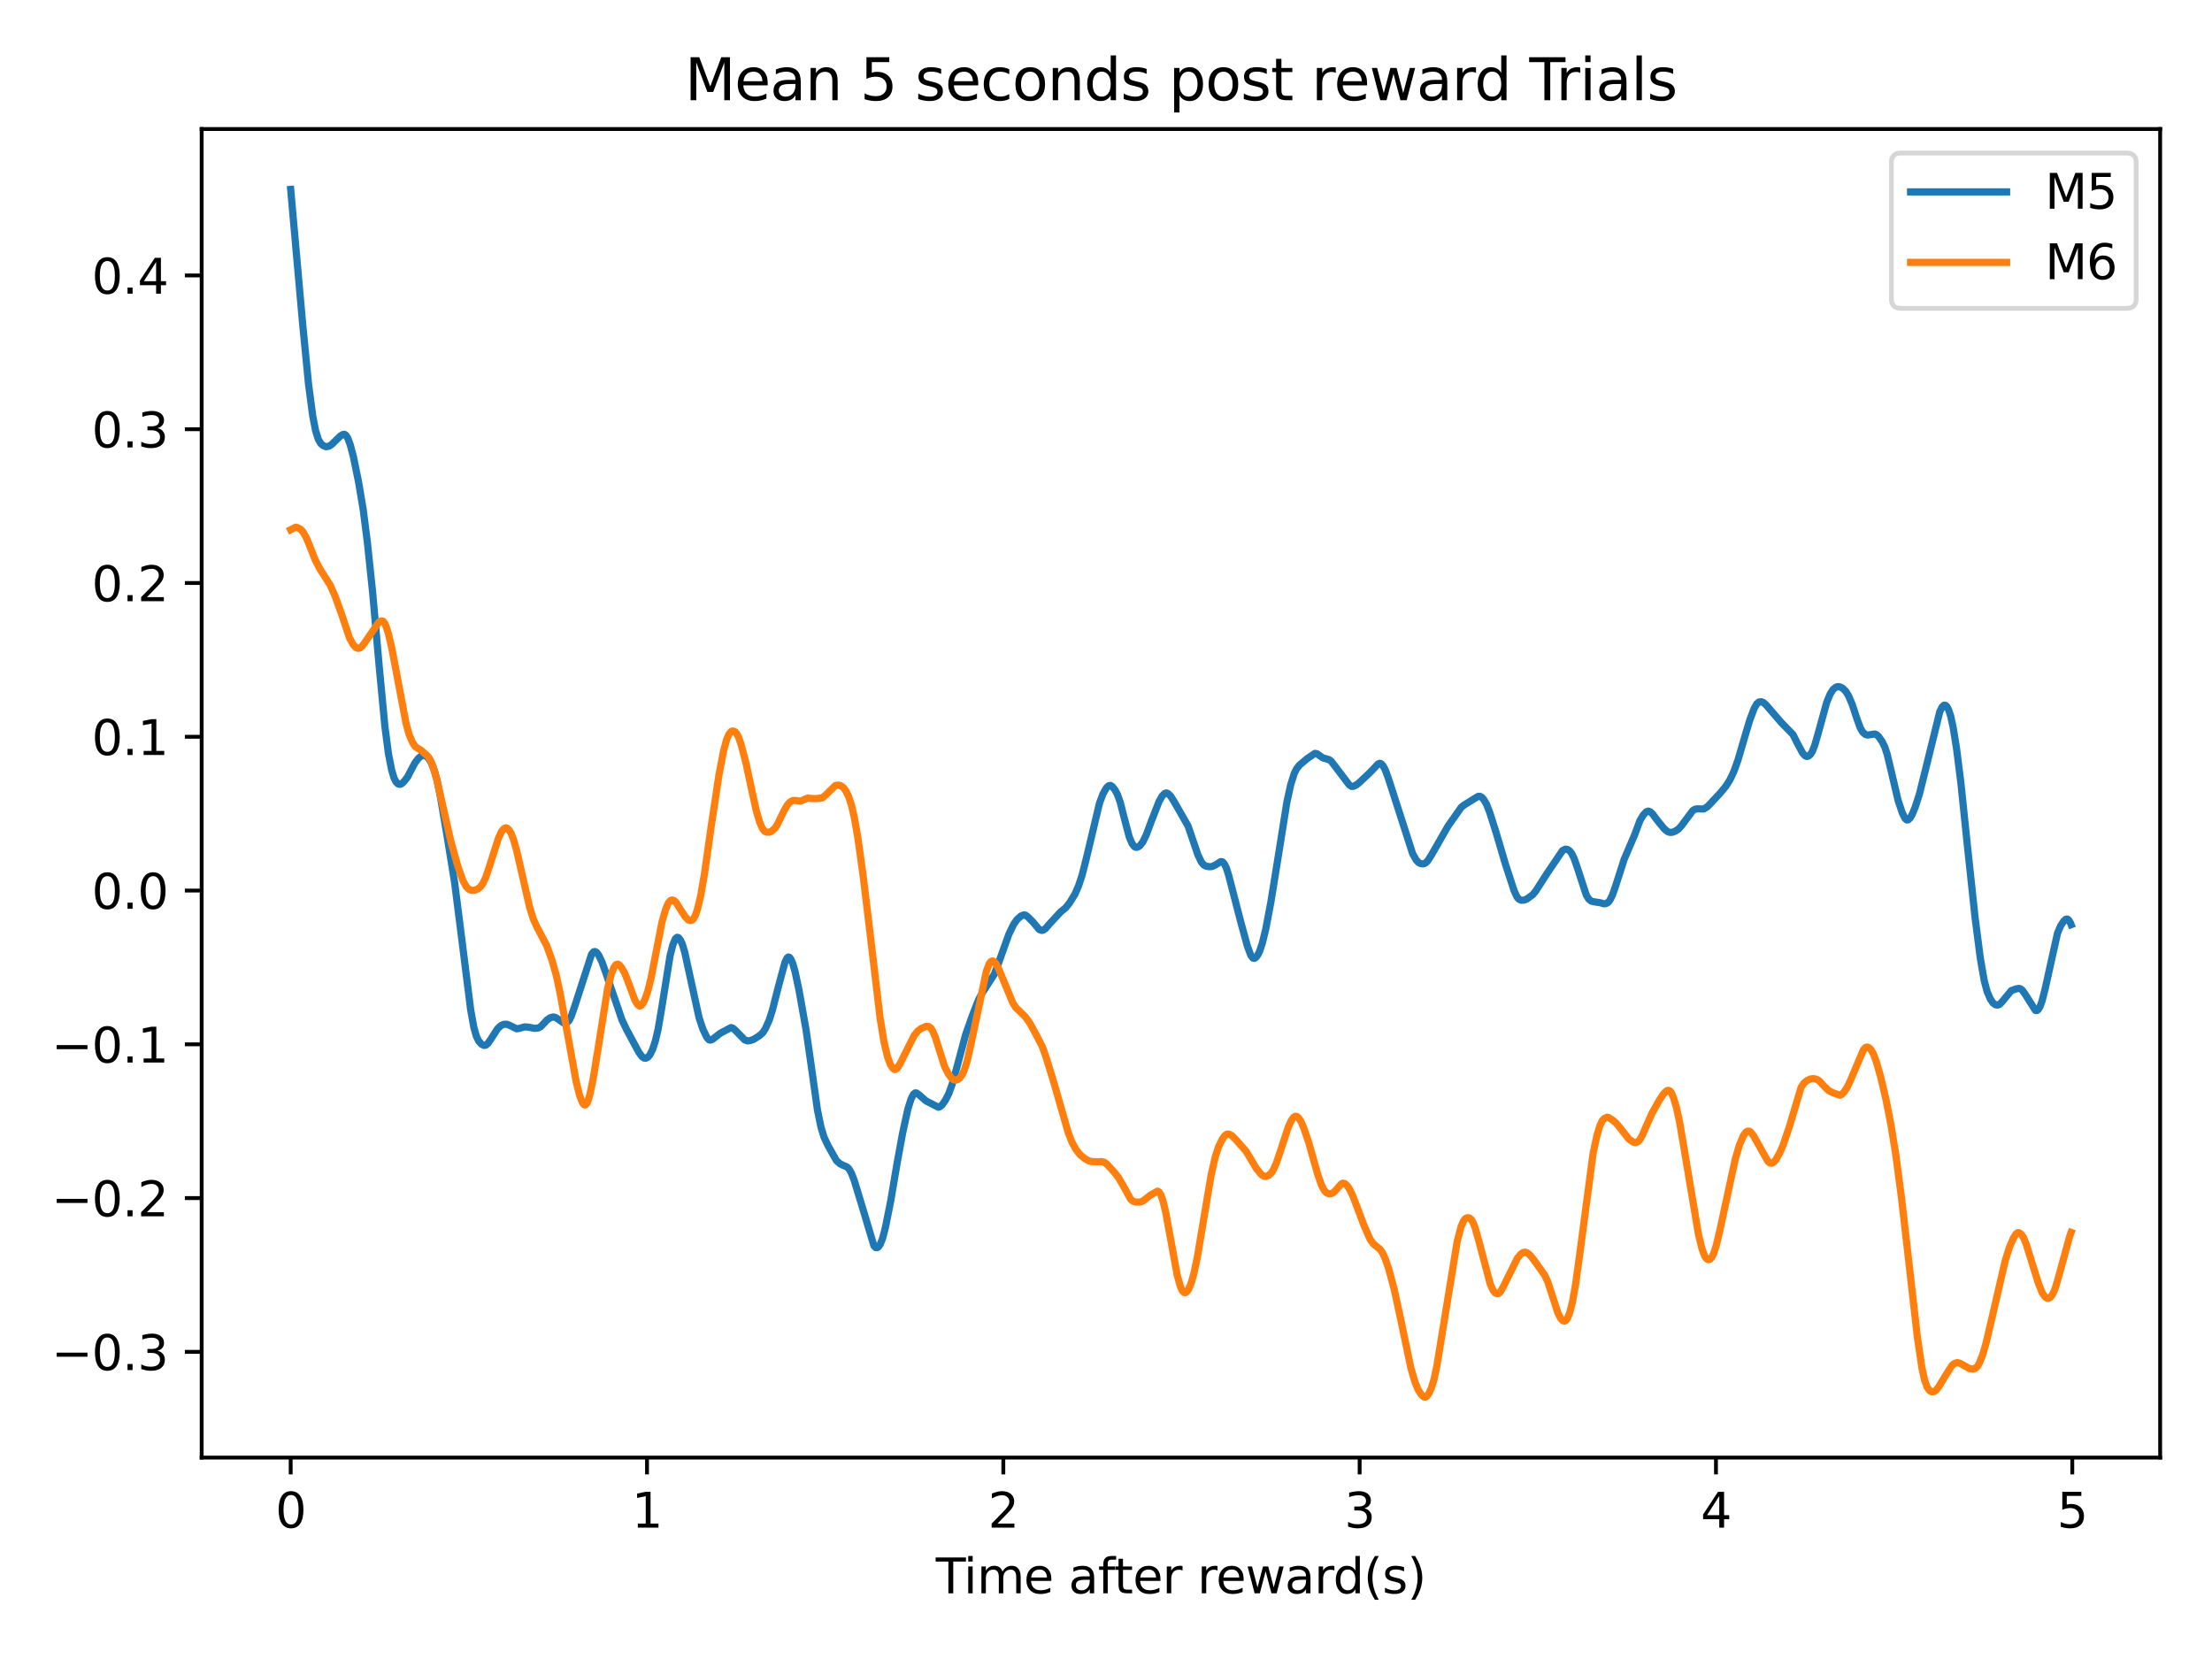 <?xml version="1.0" encoding="utf-8" standalone="no"?>
<!DOCTYPE svg PUBLIC "-//W3C//DTD SVG 1.1//EN"
  "http://www.w3.org/Graphics/SVG/1.1/DTD/svg11.dtd">
<svg xmlns:xlink="http://www.w3.org/1999/xlink" width="460.8pt" height="345.6pt" viewBox="0 0 460.8 345.6" xmlns="http://www.w3.org/2000/svg" version="1.1">
 <defs>
  <style type="text/css">*{stroke-linejoin: round; stroke-linecap: butt}</style>
 </defs>
 <g id="figure_1">
  <g id="patch_1">
   <path d="M 0 345.6 
L 460.8 345.6 
L 460.8 0 
L 0 0 
z
" style="fill: #ffffff"/>
  </g>
  <g id="axes_1">
   <g id="patch_2">
    <path d="M 42.01 303.64 
L 450 303.64 
L 450 26.88 
L 42.01 26.88 
z
" style="fill: #ffffff"/>
   </g>
   <g id="matplotlib.axis_1">
    <g id="xtick_1">
     <g id="line2d_1">
      <defs>
       <path id="me1d7f9ff31" d="M 0 0 
L 0 3.5 
" style="stroke: #000000; stroke-width: 0.8"/>
      </defs>
      <g>
       <use xlink:href="#me1d7f9ff31" x="60.555" y="303.64" style="stroke: #000000; stroke-width: 0.8"/>
      </g>
     </g>
     <g id="text_1">
      <!-- 0 -->
      <g transform="translate(57.374 318.238) scale(0.1 -0.1)">
       <defs>
        <path id="DejaVuSans-30" d="M 2034 4250 
Q 1547 4250 1301 3770 
Q 1056 3291 1056 2328 
Q 1056 1369 1301 889 
Q 1547 409 2034 409 
Q 2525 409 2770 889 
Q 3016 1369 3016 2328 
Q 3016 3291 2770 3770 
Q 2525 4250 2034 4250 
z
M 2034 4750 
Q 2819 4750 3233 4129 
Q 3647 3509 3647 2328 
Q 3647 1150 3233 529 
Q 2819 -91 2034 -91 
Q 1250 -91 836 529 
Q 422 1150 422 2328 
Q 422 3509 836 4129 
Q 1250 4750 2034 4750 
z
" transform="scale(0.016)"/>
       </defs>
       <use xlink:href="#DejaVuSans-30"/>
      </g>
     </g>
    </g>
    <g id="xtick_2">
     <g id="line2d_2">
      <g>
       <use xlink:href="#me1d7f9ff31" x="134.783" y="303.64" style="stroke: #000000; stroke-width: 0.8"/>
      </g>
     </g>
     <g id="text_2">
      <!-- 1 -->
      <g transform="translate(131.601 318.238) scale(0.1 -0.1)">
       <defs>
        <path id="DejaVuSans-31" d="M 794 531 
L 1825 531 
L 1825 4091 
L 703 3866 
L 703 4441 
L 1819 4666 
L 2450 4666 
L 2450 531 
L 3481 531 
L 3481 0 
L 794 0 
L 794 531 
z
" transform="scale(0.016)"/>
       </defs>
       <use xlink:href="#DejaVuSans-31"/>
      </g>
     </g>
    </g>
    <g id="xtick_3">
     <g id="line2d_3">
      <g>
       <use xlink:href="#me1d7f9ff31" x="209.01" y="303.64" style="stroke: #000000; stroke-width: 0.8"/>
      </g>
     </g>
     <g id="text_3">
      <!-- 2 -->
      <g transform="translate(205.829 318.238) scale(0.1 -0.1)">
       <defs>
        <path id="DejaVuSans-32" d="M 1228 531 
L 3431 531 
L 3431 0 
L 469 0 
L 469 531 
Q 828 903 1448 1529 
Q 2069 2156 2228 2338 
Q 2531 2678 2651 2914 
Q 2772 3150 2772 3378 
Q 2772 3750 2511 3984 
Q 2250 4219 1831 4219 
Q 1534 4219 1204 4116 
Q 875 4013 500 3803 
L 500 4441 
Q 881 4594 1212 4672 
Q 1544 4750 1819 4750 
Q 2544 4750 2975 4387 
Q 3406 4025 3406 3419 
Q 3406 3131 3298 2873 
Q 3191 2616 2906 2266 
Q 2828 2175 2409 1742 
Q 1991 1309 1228 531 
z
" transform="scale(0.016)"/>
       </defs>
       <use xlink:href="#DejaVuSans-32"/>
      </g>
     </g>
    </g>
    <g id="xtick_4">
     <g id="line2d_4">
      <g>
       <use xlink:href="#me1d7f9ff31" x="283.238" y="303.64" style="stroke: #000000; stroke-width: 0.8"/>
      </g>
     </g>
     <g id="text_4">
      <!-- 3 -->
      <g transform="translate(280.057 318.238) scale(0.1 -0.1)">
       <defs>
        <path id="DejaVuSans-33" d="M 2597 2516 
Q 3050 2419 3304 2112 
Q 3559 1806 3559 1356 
Q 3559 666 3084 287 
Q 2609 -91 1734 -91 
Q 1441 -91 1130 -33 
Q 819 25 488 141 
L 488 750 
Q 750 597 1062 519 
Q 1375 441 1716 441 
Q 2309 441 2620 675 
Q 2931 909 2931 1356 
Q 2931 1769 2642 2001 
Q 2353 2234 1838 2234 
L 1294 2234 
L 1294 2753 
L 1863 2753 
Q 2328 2753 2575 2939 
Q 2822 3125 2822 3475 
Q 2822 3834 2567 4026 
Q 2313 4219 1838 4219 
Q 1578 4219 1281 4162 
Q 984 4106 628 3988 
L 628 4550 
Q 988 4650 1302 4700 
Q 1616 4750 1894 4750 
Q 2613 4750 3031 4423 
Q 3450 4097 3450 3541 
Q 3450 3153 3228 2886 
Q 3006 2619 2597 2516 
z
" transform="scale(0.016)"/>
       </defs>
       <use xlink:href="#DejaVuSans-33"/>
      </g>
     </g>
    </g>
    <g id="xtick_5">
     <g id="line2d_5">
      <g>
       <use xlink:href="#me1d7f9ff31" x="357.465" y="303.64" style="stroke: #000000; stroke-width: 0.8"/>
      </g>
     </g>
     <g id="text_5">
      <!-- 4 -->
      <g transform="translate(354.284 318.238) scale(0.1 -0.1)">
       <defs>
        <path id="DejaVuSans-34" d="M 2419 4116 
L 825 1625 
L 2419 1625 
L 2419 4116 
z
M 2253 4666 
L 3047 4666 
L 3047 1625 
L 3713 1625 
L 3713 1100 
L 3047 1100 
L 3047 0 
L 2419 0 
L 2419 1100 
L 313 1100 
L 313 1709 
L 2253 4666 
z
" transform="scale(0.016)"/>
       </defs>
       <use xlink:href="#DejaVuSans-34"/>
      </g>
     </g>
    </g>
    <g id="xtick_6">
     <g id="line2d_6">
      <g>
       <use xlink:href="#me1d7f9ff31" x="431.693" y="303.64" style="stroke: #000000; stroke-width: 0.8"/>
      </g>
     </g>
     <g id="text_6">
      <!-- 5 -->
      <g transform="translate(428.512 318.238) scale(0.1 -0.1)">
       <defs>
        <path id="DejaVuSans-35" d="M 691 4666 
L 3169 4666 
L 3169 4134 
L 1269 4134 
L 1269 2991 
Q 1406 3038 1543 3061 
Q 1681 3084 1819 3084 
Q 2600 3084 3056 2656 
Q 3513 2228 3513 1497 
Q 3513 744 3044 326 
Q 2575 -91 1722 -91 
Q 1428 -91 1123 -41 
Q 819 9 494 109 
L 494 744 
Q 775 591 1075 516 
Q 1375 441 1709 441 
Q 2250 441 2565 725 
Q 2881 1009 2881 1497 
Q 2881 1984 2565 2268 
Q 2250 2553 1709 2553 
Q 1456 2553 1204 2497 
Q 953 2441 691 2322 
L 691 4666 
z
" transform="scale(0.016)"/>
       </defs>
       <use xlink:href="#DejaVuSans-35"/>
      </g>
     </g>
    </g>
    <g id="text_7">
     <!-- Time after reward(s) -->
     <g transform="translate(194.943 331.917) scale(0.1 -0.1)">
      <defs>
       <path id="DejaVuSans-54" d="M -19 4666 
L 3928 4666 
L 3928 4134 
L 2272 4134 
L 2272 0 
L 1638 0 
L 1638 4134 
L -19 4134 
L -19 4666 
z
" transform="scale(0.016)"/>
       <path id="DejaVuSans-69" d="M 603 3500 
L 1178 3500 
L 1178 0 
L 603 0 
L 603 3500 
z
M 603 4863 
L 1178 4863 
L 1178 4134 
L 603 4134 
L 603 4863 
z
" transform="scale(0.016)"/>
       <path id="DejaVuSans-6d" d="M 3328 2828 
Q 3544 3216 3844 3400 
Q 4144 3584 4550 3584 
Q 5097 3584 5394 3201 
Q 5691 2819 5691 2113 
L 5691 0 
L 5113 0 
L 5113 2094 
Q 5113 2597 4934 2840 
Q 4756 3084 4391 3084 
Q 3944 3084 3684 2787 
Q 3425 2491 3425 1978 
L 3425 0 
L 2847 0 
L 2847 2094 
Q 2847 2600 2669 2842 
Q 2491 3084 2119 3084 
Q 1678 3084 1418 2786 
Q 1159 2488 1159 1978 
L 1159 0 
L 581 0 
L 581 3500 
L 1159 3500 
L 1159 2956 
Q 1356 3278 1631 3431 
Q 1906 3584 2284 3584 
Q 2666 3584 2933 3390 
Q 3200 3197 3328 2828 
z
" transform="scale(0.016)"/>
       <path id="DejaVuSans-65" d="M 3597 1894 
L 3597 1613 
L 953 1613 
Q 991 1019 1311 708 
Q 1631 397 2203 397 
Q 2534 397 2845 478 
Q 3156 559 3463 722 
L 3463 178 
Q 3153 47 2828 -22 
Q 2503 -91 2169 -91 
Q 1331 -91 842 396 
Q 353 884 353 1716 
Q 353 2575 817 3079 
Q 1281 3584 2069 3584 
Q 2775 3584 3186 3129 
Q 3597 2675 3597 1894 
z
M 3022 2063 
Q 3016 2534 2758 2815 
Q 2500 3097 2075 3097 
Q 1594 3097 1305 2825 
Q 1016 2553 972 2059 
L 3022 2063 
z
" transform="scale(0.016)"/>
       <path id="DejaVuSans-20" transform="scale(0.016)"/>
       <path id="DejaVuSans-61" d="M 2194 1759 
Q 1497 1759 1228 1600 
Q 959 1441 959 1056 
Q 959 750 1161 570 
Q 1363 391 1709 391 
Q 2188 391 2477 730 
Q 2766 1069 2766 1631 
L 2766 1759 
L 2194 1759 
z
M 3341 1997 
L 3341 0 
L 2766 0 
L 2766 531 
Q 2569 213 2275 61 
Q 1981 -91 1556 -91 
Q 1019 -91 701 211 
Q 384 513 384 1019 
Q 384 1609 779 1909 
Q 1175 2209 1959 2209 
L 2766 2209 
L 2766 2266 
Q 2766 2663 2505 2880 
Q 2244 3097 1772 3097 
Q 1472 3097 1187 3025 
Q 903 2953 641 2809 
L 641 3341 
Q 956 3463 1253 3523 
Q 1550 3584 1831 3584 
Q 2591 3584 2966 3190 
Q 3341 2797 3341 1997 
z
" transform="scale(0.016)"/>
       <path id="DejaVuSans-66" d="M 2375 4863 
L 2375 4384 
L 1825 4384 
Q 1516 4384 1395 4259 
Q 1275 4134 1275 3809 
L 1275 3500 
L 2222 3500 
L 2222 3053 
L 1275 3053 
L 1275 0 
L 697 0 
L 697 3053 
L 147 3053 
L 147 3500 
L 697 3500 
L 697 3744 
Q 697 4328 969 4595 
Q 1241 4863 1831 4863 
L 2375 4863 
z
" transform="scale(0.016)"/>
       <path id="DejaVuSans-74" d="M 1172 4494 
L 1172 3500 
L 2356 3500 
L 2356 3053 
L 1172 3053 
L 1172 1153 
Q 1172 725 1289 603 
Q 1406 481 1766 481 
L 2356 481 
L 2356 0 
L 1766 0 
Q 1100 0 847 248 
Q 594 497 594 1153 
L 594 3053 
L 172 3053 
L 172 3500 
L 594 3500 
L 594 4494 
L 1172 4494 
z
" transform="scale(0.016)"/>
       <path id="DejaVuSans-72" d="M 2631 2963 
Q 2534 3019 2420 3045 
Q 2306 3072 2169 3072 
Q 1681 3072 1420 2755 
Q 1159 2438 1159 1844 
L 1159 0 
L 581 0 
L 581 3500 
L 1159 3500 
L 1159 2956 
Q 1341 3275 1631 3429 
Q 1922 3584 2338 3584 
Q 2397 3584 2469 3576 
Q 2541 3569 2628 3553 
L 2631 2963 
z
" transform="scale(0.016)"/>
       <path id="DejaVuSans-77" d="M 269 3500 
L 844 3500 
L 1563 769 
L 2278 3500 
L 2956 3500 
L 3675 769 
L 4391 3500 
L 4966 3500 
L 4050 0 
L 3372 0 
L 2619 2869 
L 1863 0 
L 1184 0 
L 269 3500 
z
" transform="scale(0.016)"/>
       <path id="DejaVuSans-64" d="M 2906 2969 
L 2906 4863 
L 3481 4863 
L 3481 0 
L 2906 0 
L 2906 525 
Q 2725 213 2448 61 
Q 2172 -91 1784 -91 
Q 1150 -91 751 415 
Q 353 922 353 1747 
Q 353 2572 751 3078 
Q 1150 3584 1784 3584 
Q 2172 3584 2448 3432 
Q 2725 3281 2906 2969 
z
M 947 1747 
Q 947 1113 1208 752 
Q 1469 391 1925 391 
Q 2381 391 2643 752 
Q 2906 1113 2906 1747 
Q 2906 2381 2643 2742 
Q 2381 3103 1925 3103 
Q 1469 3103 1208 2742 
Q 947 2381 947 1747 
z
" transform="scale(0.016)"/>
       <path id="DejaVuSans-28" d="M 1984 4856 
Q 1566 4138 1362 3434 
Q 1159 2731 1159 2009 
Q 1159 1288 1364 580 
Q 1569 -128 1984 -844 
L 1484 -844 
Q 1016 -109 783 600 
Q 550 1309 550 2009 
Q 550 2706 781 3412 
Q 1013 4119 1484 4856 
L 1984 4856 
z
" transform="scale(0.016)"/>
       <path id="DejaVuSans-73" d="M 2834 3397 
L 2834 2853 
Q 2591 2978 2328 3040 
Q 2066 3103 1784 3103 
Q 1356 3103 1142 2972 
Q 928 2841 928 2578 
Q 928 2378 1081 2264 
Q 1234 2150 1697 2047 
L 1894 2003 
Q 2506 1872 2764 1633 
Q 3022 1394 3022 966 
Q 3022 478 2636 193 
Q 2250 -91 1575 -91 
Q 1294 -91 989 -36 
Q 684 19 347 128 
L 347 722 
Q 666 556 975 473 
Q 1284 391 1588 391 
Q 1994 391 2212 530 
Q 2431 669 2431 922 
Q 2431 1156 2273 1281 
Q 2116 1406 1581 1522 
L 1381 1569 
Q 847 1681 609 1914 
Q 372 2147 372 2553 
Q 372 3047 722 3315 
Q 1072 3584 1716 3584 
Q 2034 3584 2315 3537 
Q 2597 3491 2834 3397 
z
" transform="scale(0.016)"/>
       <path id="DejaVuSans-29" d="M 513 4856 
L 1013 4856 
Q 1481 4119 1714 3412 
Q 1947 2706 1947 2009 
Q 1947 1309 1714 600 
Q 1481 -109 1013 -844 
L 513 -844 
Q 928 -128 1133 580 
Q 1338 1288 1338 2009 
Q 1338 2731 1133 3434 
Q 928 4138 513 4856 
z
" transform="scale(0.016)"/>
      </defs>
      <use xlink:href="#DejaVuSans-54"/>
      <use xlink:href="#DejaVuSans-69" x="57.959"/>
      <use xlink:href="#DejaVuSans-6d" x="85.742"/>
      <use xlink:href="#DejaVuSans-65" x="183.154"/>
      <use xlink:href="#DejaVuSans-20" x="244.678"/>
      <use xlink:href="#DejaVuSans-61" x="276.465"/>
      <use xlink:href="#DejaVuSans-66" x="337.744"/>
      <use xlink:href="#DejaVuSans-74" x="371.199"/>
      <use xlink:href="#DejaVuSans-65" x="410.408"/>
      <use xlink:href="#DejaVuSans-72" x="471.932"/>
      <use xlink:href="#DejaVuSans-20" x="513.045"/>
      <use xlink:href="#DejaVuSans-72" x="544.832"/>
      <use xlink:href="#DejaVuSans-65" x="583.695"/>
      <use xlink:href="#DejaVuSans-77" x="645.219"/>
      <use xlink:href="#DejaVuSans-61" x="727.006"/>
      <use xlink:href="#DejaVuSans-72" x="788.285"/>
      <use xlink:href="#DejaVuSans-64" x="827.648"/>
      <use xlink:href="#DejaVuSans-28" x="891.125"/>
      <use xlink:href="#DejaVuSans-73" x="930.139"/>
      <use xlink:href="#DejaVuSans-29" x="982.238"/>
     </g>
    </g>
   </g>
   <g id="matplotlib.axis_2">
    <g id="ytick_1">
     <g id="line2d_7">
      <defs>
       <path id="m95e1be0961" d="M 0 0 
L -3.5 0 
" style="stroke: #000000; stroke-width: 0.8"/>
      </defs>
      <g>
       <use xlink:href="#m95e1be0961" x="42.01" y="281.617" style="stroke: #000000; stroke-width: 0.8"/>
      </g>
     </g>
     <g id="text_8">
      <!-- −0.3 -->
      <g transform="translate(10.727 285.416) scale(0.1 -0.1)">
       <defs>
        <path id="DejaVuSans-2212" d="M 678 2272 
L 4684 2272 
L 4684 1741 
L 678 1741 
L 678 2272 
z
" transform="scale(0.016)"/>
        <path id="DejaVuSans-2e" d="M 684 794 
L 1344 794 
L 1344 0 
L 684 0 
L 684 794 
z
" transform="scale(0.016)"/>
       </defs>
       <use xlink:href="#DejaVuSans-2212"/>
       <use xlink:href="#DejaVuSans-30" x="83.789"/>
       <use xlink:href="#DejaVuSans-2e" x="147.412"/>
       <use xlink:href="#DejaVuSans-33" x="179.199"/>
      </g>
     </g>
    </g>
    <g id="ytick_2">
     <g id="line2d_8">
      <g>
       <use xlink:href="#m95e1be0961" x="42.01" y="249.582" style="stroke: #000000; stroke-width: 0.8"/>
      </g>
     </g>
     <g id="text_9">
      <!-- −0.2 -->
      <g transform="translate(10.727 253.381) scale(0.1 -0.1)">
       <use xlink:href="#DejaVuSans-2212"/>
       <use xlink:href="#DejaVuSans-30" x="83.789"/>
       <use xlink:href="#DejaVuSans-2e" x="147.412"/>
       <use xlink:href="#DejaVuSans-32" x="179.199"/>
      </g>
     </g>
    </g>
    <g id="ytick_3">
     <g id="line2d_9">
      <g>
       <use xlink:href="#m95e1be0961" x="42.01" y="217.548" style="stroke: #000000; stroke-width: 0.8"/>
      </g>
     </g>
     <g id="text_10">
      <!-- −0.1 -->
      <g transform="translate(10.727 221.347) scale(0.1 -0.1)">
       <use xlink:href="#DejaVuSans-2212"/>
       <use xlink:href="#DejaVuSans-30" x="83.789"/>
       <use xlink:href="#DejaVuSans-2e" x="147.412"/>
       <use xlink:href="#DejaVuSans-31" x="179.199"/>
      </g>
     </g>
    </g>
    <g id="ytick_4">
     <g id="line2d_10">
      <g>
       <use xlink:href="#m95e1be0961" x="42.01" y="185.514" style="stroke: #000000; stroke-width: 0.8"/>
      </g>
     </g>
     <g id="text_11">
      <!-- 0.0 -->
      <g transform="translate(19.107 189.313) scale(0.1 -0.1)">
       <use xlink:href="#DejaVuSans-30"/>
       <use xlink:href="#DejaVuSans-2e" x="63.623"/>
       <use xlink:href="#DejaVuSans-30" x="95.41"/>
      </g>
     </g>
    </g>
    <g id="ytick_5">
     <g id="line2d_11">
      <g>
       <use xlink:href="#m95e1be0961" x="42.01" y="153.479" style="stroke: #000000; stroke-width: 0.8"/>
      </g>
     </g>
     <g id="text_12">
      <!-- 0.1 -->
      <g transform="translate(19.107 157.279) scale(0.1 -0.1)">
       <use xlink:href="#DejaVuSans-30"/>
       <use xlink:href="#DejaVuSans-2e" x="63.623"/>
       <use xlink:href="#DejaVuSans-31" x="95.41"/>
      </g>
     </g>
    </g>
    <g id="ytick_6">
     <g id="line2d_12">
      <g>
       <use xlink:href="#m95e1be0961" x="42.01" y="121.445" style="stroke: #000000; stroke-width: 0.8"/>
      </g>
     </g>
     <g id="text_13">
      <!-- 0.2 -->
      <g transform="translate(19.107 125.244) scale(0.1 -0.1)">
       <use xlink:href="#DejaVuSans-30"/>
       <use xlink:href="#DejaVuSans-2e" x="63.623"/>
       <use xlink:href="#DejaVuSans-32" x="95.41"/>
      </g>
     </g>
    </g>
    <g id="ytick_7">
     <g id="line2d_13">
      <g>
       <use xlink:href="#m95e1be0961" x="42.01" y="89.411" style="stroke: #000000; stroke-width: 0.8"/>
      </g>
     </g>
     <g id="text_14">
      <!-- 0.3 -->
      <g transform="translate(19.107 93.21) scale(0.1 -0.1)">
       <use xlink:href="#DejaVuSans-30"/>
       <use xlink:href="#DejaVuSans-2e" x="63.623"/>
       <use xlink:href="#DejaVuSans-33" x="95.41"/>
      </g>
     </g>
    </g>
    <g id="ytick_8">
     <g id="line2d_14">
      <g>
       <use xlink:href="#m95e1be0961" x="42.01" y="57.376" style="stroke: #000000; stroke-width: 0.8"/>
      </g>
     </g>
     <g id="text_15">
      <!-- 0.4 -->
      <g transform="translate(19.107 61.176) scale(0.1 -0.1)">
       <use xlink:href="#DejaVuSans-30"/>
       <use xlink:href="#DejaVuSans-2e" x="63.623"/>
       <use xlink:href="#DejaVuSans-34" x="95.41"/>
      </g>
     </g>
    </g>
   </g>
   <g id="line2d_15">
    <path d="M 60.555 39.46 
L 63.036 67.349 
L 64.276 80.054 
L 65.152 86.679 
L 65.736 89.676 
L 66.32 91.533 
L 66.83 92.403 
L 67.341 92.84 
L 67.925 93.058 
L 68.509 92.957 
L 69.092 92.598 
L 69.822 91.88 
L 70.917 90.817 
L 71.427 90.509 
L 71.792 90.485 
L 72.084 90.69 
L 72.449 91.279 
L 72.96 92.651 
L 73.616 95.126 
L 74.711 100.479 
L 75.66 106.143 
L 76.535 112.999 
L 77.63 123.456 
L 78.943 138.26 
L 80.184 151.375 
L 80.913 156.945 
L 81.57 160.342 
L 82.081 162.071 
L 82.519 162.918 
L 82.956 163.32 
L 83.321 163.398 
L 83.686 163.254 
L 84.197 162.773 
L 84.927 161.814 
L 85.583 160.537 
L 86.459 158.888 
L 87.189 157.946 
L 87.845 157.416 
L 88.283 157.302 
L 88.721 157.478 
L 89.305 158.009 
L 89.815 158.858 
L 90.472 160.49 
L 91.056 162.582 
L 91.786 166.196 
L 93.245 174.843 
L 94.704 183.85 
L 95.872 193.05 
L 98.061 210.436 
L 98.718 214.038 
L 99.228 215.854 
L 99.739 216.889 
L 100.323 217.541 
L 100.834 217.775 
L 101.199 217.734 
L 101.636 217.365 
L 102.22 216.526 
L 103.68 214.269 
L 104.409 213.609 
L 104.993 213.375 
L 105.577 213.369 
L 106.16 213.591 
L 107.62 214.316 
L 108.131 214.248 
L 109.298 213.913 
L 110.101 213.981 
L 111.414 214.234 
L 112.144 214.141 
L 112.655 213.857 
L 113.165 213.324 
L 113.968 212.467 
L 114.698 211.98 
L 115.282 211.85 
L 115.792 211.989 
L 116.449 212.44 
L 117.398 213.093 
L 117.835 213.141 
L 118.2 212.981 
L 118.565 212.59 
L 119.003 211.699 
L 119.733 209.602 
L 123.235 198.776 
L 123.673 198.277 
L 123.965 198.225 
L 124.33 198.454 
L 124.767 199.066 
L 125.424 200.455 
L 126.227 202.721 
L 129.583 212.496 
L 130.532 214.485 
L 133.086 219.22 
L 133.743 220.121 
L 134.18 220.416 
L 134.545 220.442 
L 134.983 220.214 
L 135.421 219.676 
L 135.932 218.646 
L 136.515 216.883 
L 137.099 214.394 
L 137.829 210.09 
L 139.58 199.149 
L 140.164 196.828 
L 140.675 195.599 
L 141.039 195.264 
L 141.331 195.322 
L 141.696 195.746 
L 142.134 196.66 
L 142.645 198.36 
L 143.52 202.393 
L 145.637 212.04 
L 146.439 214.43 
L 147.242 216.088 
L 147.68 216.598 
L 147.972 216.682 
L 148.409 216.53 
L 149.139 215.953 
L 150.015 215.266 
L 152.277 214.06 
L 152.714 214.222 
L 153.225 214.665 
L 155.122 216.621 
L 155.706 216.837 
L 156.217 216.791 
L 157.02 216.513 
L 158.26 215.712 
L 158.917 215.105 
L 159.428 214.312 
L 160.23 212.533 
L 160.887 210.497 
L 162.2 205.347 
L 163.514 200.5 
L 163.952 199.573 
L 164.244 199.361 
L 164.462 199.438 
L 164.754 199.815 
L 165.119 200.636 
L 165.63 202.428 
L 166.433 206.196 
L 167.892 214.387 
L 168.768 220.427 
L 170.3 231.289 
L 171.03 234.839 
L 171.686 236.949 
L 172.489 238.653 
L 174.24 241.768 
L 174.97 242.415 
L 175.554 242.718 
L 176.429 243.084 
L 176.867 243.525 
L 177.378 244.417 
L 177.962 245.926 
L 179.567 251.211 
L 182.048 259.501 
L 182.413 259.887 
L 182.705 259.924 
L 182.997 259.751 
L 183.361 259.23 
L 183.872 257.938 
L 184.456 255.661 
L 185.55 250.199 
L 186.864 242.414 
L 188.031 236.053 
L 189.126 231.037 
L 189.783 228.951 
L 190.293 227.95 
L 190.658 227.672 
L 190.95 227.698 
L 191.388 228.022 
L 192.92 229.346 
L 195.474 230.66 
L 195.839 230.536 
L 196.277 230.149 
L 196.934 229.211 
L 197.663 227.779 
L 198.32 225.964 
L 199.342 222.298 
L 201.166 215.512 
L 202.552 211.582 
L 203.866 208.227 
L 204.595 206.884 
L 207.149 202.926 
L 207.952 200.805 
L 210.141 194.686 
L 211.162 192.544 
L 211.892 191.531 
L 212.695 190.818 
L 213.279 190.589 
L 213.643 190.648 
L 214.081 190.971 
L 215.176 192.062 
L 216.489 193.631 
L 217 193.826 
L 217.365 193.742 
L 217.803 193.433 
L 218.605 192.501 
L 220.94 189.973 
L 222.035 189.076 
L 222.837 188.045 
L 223.932 186.274 
L 224.662 184.596 
L 225.391 182.419 
L 226.267 178.975 
L 229.04 167.334 
L 229.769 165.392 
L 230.499 164.106 
L 230.937 163.696 
L 231.302 163.609 
L 231.667 163.808 
L 232.25 164.512 
L 232.761 165.447 
L 233.345 167.063 
L 234.075 169.917 
L 235.242 174.352 
L 235.826 175.717 
L 236.337 176.386 
L 236.701 176.525 
L 237.066 176.452 
L 237.504 176.124 
L 238.088 175.36 
L 238.745 174.016 
L 239.839 171.095 
L 241.444 166.984 
L 242.101 165.827 
L 242.612 165.301 
L 242.977 165.181 
L 243.342 165.323 
L 243.852 165.825 
L 244.509 166.854 
L 247.501 172.076 
L 248.231 174.224 
L 249.544 178.082 
L 250.274 179.599 
L 250.784 180.201 
L 251.295 180.458 
L 252.025 180.558 
L 252.536 180.5 
L 253.192 180.191 
L 254.287 179.487 
L 254.652 179.532 
L 255.017 179.902 
L 255.454 180.755 
L 255.965 182.373 
L 258.519 192.236 
L 259.833 197.026 
L 260.562 199.005 
L 261 199.573 
L 261.292 199.644 
L 261.584 199.492 
L 261.949 199.054 
L 262.386 198.198 
L 262.97 196.459 
L 263.7 193.445 
L 264.721 188.057 
L 266.035 179.945 
L 268.078 167.126 
L 268.881 163.458 
L 269.61 161.145 
L 270.121 160.119 
L 270.705 159.394 
L 272.31 158.037 
L 273.916 156.943 
L 274.353 157.015 
L 274.864 157.376 
L 275.594 157.896 
L 276.178 158.049 
L 276.907 158.261 
L 277.345 158.606 
L 277.929 159.372 
L 281.066 163.499 
L 281.577 163.827 
L 281.942 163.818 
L 282.599 163.488 
L 283.183 163.014 
L 285.226 161.084 
L 285.955 160.346 
L 287.05 159.175 
L 287.415 159.009 
L 287.707 159.093 
L 288.071 159.466 
L 288.582 160.39 
L 289.239 162.187 
L 294.274 177.827 
L 295.003 179.136 
L 295.514 179.687 
L 296.025 179.939 
L 296.536 179.953 
L 296.974 179.779 
L 297.411 179.335 
L 298.214 178.081 
L 301.644 172.097 
L 304.416 168.16 
L 305 167.708 
L 307.262 166.299 
L 307.919 165.905 
L 308.284 165.883 
L 308.649 166.062 
L 309.086 166.538 
L 309.67 167.536 
L 310.327 169.22 
L 311.64 173.35 
L 313.611 180.025 
L 315.435 185.591 
L 316.018 186.858 
L 316.456 187.344 
L 316.894 187.539 
L 317.551 187.5 
L 318.135 187.236 
L 319.302 186.374 
L 319.959 185.567 
L 322.294 181.924 
L 325.504 177.192 
L 326.088 176.889 
L 326.526 176.947 
L 326.964 177.233 
L 327.402 177.783 
L 327.912 178.81 
L 328.642 180.917 
L 330.466 186.495 
L 330.977 187.312 
L 331.488 187.713 
L 331.999 187.849 
L 333.385 188.066 
L 334.115 188.279 
L 334.553 188.235 
L 334.99 187.991 
L 335.355 187.561 
L 335.866 186.548 
L 336.523 184.683 
L 338.347 179.01 
L 340.536 173.874 
L 341.631 170.94 
L 342.287 169.831 
L 342.944 169.114 
L 343.382 168.966 
L 343.747 169.089 
L 344.257 169.563 
L 345.206 170.842 
L 346.665 172.63 
L 347.322 173.194 
L 347.833 173.402 
L 348.344 173.386 
L 349 173.144 
L 349.73 172.64 
L 350.314 171.969 
L 352.649 168.842 
L 353.16 168.548 
L 353.67 168.496 
L 354.911 168.533 
L 355.641 168.089 
L 356.297 167.416 
L 358.34 165.232 
L 359.508 163.807 
L 360.31 162.565 
L 361.186 160.75 
L 362.062 158.301 
L 363.229 154.299 
L 364.47 150.122 
L 365.418 147.596 
L 366.002 146.582 
L 366.44 146.237 
L 366.878 146.169 
L 367.388 146.368 
L 367.899 146.83 
L 370.307 149.632 
L 371.11 150.554 
L 373.518 153.022 
L 374.393 154.775 
L 375.488 156.813 
L 375.999 157.418 
L 376.364 157.593 
L 376.728 157.514 
L 377.166 157.141 
L 377.531 156.554 
L 378.042 155.259 
L 378.772 152.736 
L 380.523 146.353 
L 381.253 144.589 
L 381.836 143.669 
L 382.42 143.159 
L 382.858 143.03 
L 383.369 143.105 
L 383.879 143.397 
L 384.536 144.045 
L 385.047 144.884 
L 385.85 146.73 
L 386.725 149.415 
L 387.528 151.64 
L 388.039 152.517 
L 388.549 152.968 
L 388.987 153.128 
L 389.498 153.068 
L 390.52 152.905 
L 390.884 153.018 
L 391.322 153.406 
L 392.052 154.444 
L 392.636 155.621 
L 393.146 157.175 
L 393.876 160.23 
L 395.408 166.74 
L 396.284 169.352 
L 396.868 170.524 
L 397.233 170.816 
L 397.525 170.77 
L 397.889 170.437 
L 398.327 169.701 
L 398.984 168.107 
L 399.86 165.383 
L 401.027 160.686 
L 404.092 148.26 
L 404.603 147.247 
L 404.967 146.911 
L 405.259 146.92 
L 405.551 147.171 
L 405.916 147.813 
L 406.354 149.138 
L 406.865 151.462 
L 407.594 155.996 
L 408.47 162.923 
L 409.783 175.579 
L 411.462 191.308 
L 412.556 199.737 
L 413.359 204.335 
L 413.943 206.524 
L 414.599 208.07 
L 415.183 208.944 
L 415.694 209.309 
L 416.132 209.385 
L 416.569 209.206 
L 417.08 208.682 
L 418.977 206.372 
L 419.926 206.021 
L 420.583 205.897 
L 420.948 206.005 
L 421.312 206.312 
L 421.896 207.138 
L 424.012 210.492 
L 424.304 210.52 
L 424.596 210.318 
L 424.961 209.723 
L 425.399 208.514 
L 426.055 205.922 
L 428.609 194.428 
L 429.266 192.862 
L 429.923 191.871 
L 430.36 191.484 
L 430.652 191.45 
L 430.944 191.647 
L 431.309 192.261 
L 431.455 192.631 
L 431.455 192.631 
" clip-path="url(#pe33159a224)" style="fill: none; stroke: #1f77b4; stroke-width: 1.5; stroke-linecap: square"/>
   </g>
   <g id="line2d_16">
    <path d="M 60.555 110.359 
L 61.577 109.835 
L 62.014 109.926 
L 62.671 110.298 
L 63.109 110.785 
L 63.839 112.064 
L 64.568 113.856 
L 65.663 116.639 
L 66.611 118.456 
L 68.8 121.916 
L 69.822 124.229 
L 71.135 127.872 
L 72.814 132.887 
L 73.543 134.238 
L 74.127 134.884 
L 74.565 135.06 
L 74.93 135.008 
L 75.368 134.694 
L 75.878 134.037 
L 78.87 129.674 
L 79.381 129.345 
L 79.746 129.386 
L 80.038 129.676 
L 80.402 130.399 
L 80.913 131.989 
L 81.643 135.13 
L 82.883 141.699 
L 84.562 150.592 
L 85.218 152.985 
L 85.875 154.554 
L 86.459 155.478 
L 86.897 155.807 
L 87.772 156.342 
L 89.159 157.59 
L 89.67 158.372 
L 90.18 159.621 
L 90.91 162.065 
L 91.786 165.865 
L 93.902 175.197 
L 95.361 180.402 
L 96.456 183.491 
L 97.112 184.68 
L 97.696 185.269 
L 98.207 185.482 
L 98.791 185.471 
L 99.52 185.196 
L 100.104 184.719 
L 100.615 184.005 
L 101.199 182.74 
L 101.928 180.587 
L 103.825 174.641 
L 104.482 173.203 
L 104.993 172.601 
L 105.358 172.445 
L 105.65 172.52 
L 106.015 172.859 
L 106.452 173.573 
L 106.963 174.843 
L 107.62 177.164 
L 108.787 182.25 
L 110.32 188.956 
L 111.122 191.506 
L 111.852 193.112 
L 113.895 196.998 
L 114.99 200.043 
L 115.865 203.121 
L 116.668 206.829 
L 118.2 215.247 
L 120.025 225.317 
L 120.754 228.231 
L 121.338 229.719 
L 121.703 230.159 
L 121.922 230.18 
L 122.141 230.013 
L 122.432 229.486 
L 122.87 228.071 
L 123.527 224.938 
L 124.476 219.152 
L 126.592 205.832 
L 127.321 202.986 
L 127.905 201.499 
L 128.343 200.943 
L 128.708 200.847 
L 129 201 
L 129.51 201.611 
L 130.167 202.784 
L 130.824 204.459 
L 132.283 208.396 
L 132.867 209.329 
L 133.232 209.575 
L 133.524 209.508 
L 133.889 209.121 
L 134.399 208.092 
L 134.983 206.357 
L 135.64 203.672 
L 136.588 198.842 
L 137.902 192.09 
L 138.632 189.509 
L 139.215 188.126 
L 139.653 187.596 
L 140.018 187.471 
L 140.456 187.621 
L 140.894 188.064 
L 141.55 189.141 
L 142.718 190.947 
L 143.374 191.637 
L 143.812 191.776 
L 144.177 191.691 
L 144.469 191.408 
L 144.907 190.564 
L 145.345 189.239 
L 146.001 186.4 
L 146.731 182.172 
L 148.117 172.398 
L 149.796 161.293 
L 150.744 156.356 
L 151.401 153.982 
L 151.912 152.852 
L 152.35 152.366 
L 152.714 152.275 
L 153.079 152.405 
L 153.444 152.792 
L 153.882 153.633 
L 154.393 155.114 
L 155.414 159.036 
L 156.363 163.474 
L 157.53 168.817 
L 158.26 171.292 
L 158.844 172.623 
L 159.282 173.16 
L 159.719 173.363 
L 160.303 173.365 
L 160.741 173.163 
L 161.398 172.557 
L 161.909 171.831 
L 163.295 168.957 
L 164.025 167.696 
L 164.608 167.056 
L 165.192 166.76 
L 165.63 166.751 
L 166.797 166.888 
L 168.257 166.246 
L 168.987 166.332 
L 169.935 166.387 
L 171.322 166.212 
L 171.905 165.71 
L 174.021 163.637 
L 174.605 163.536 
L 175.116 163.659 
L 175.7 164.071 
L 176.21 164.766 
L 176.794 165.949 
L 177.378 167.746 
L 177.962 170.257 
L 178.691 174.413 
L 179.786 182.268 
L 181.099 193.146 
L 183.361 212.242 
L 184.164 217.095 
L 184.894 220.172 
L 185.477 221.746 
L 185.988 222.542 
L 186.353 222.793 
L 186.645 222.761 
L 187.01 222.419 
L 187.594 221.402 
L 190.439 215.711 
L 191.169 214.811 
L 191.826 214.302 
L 192.92 213.806 
L 193.431 213.838 
L 193.869 214.127 
L 194.234 214.658 
L 194.817 216.003 
L 195.62 218.525 
L 196.788 222.189 
L 197.517 223.627 
L 198.247 224.644 
L 198.685 224.944 
L 199.123 225.006 
L 199.56 224.854 
L 199.998 224.494 
L 200.509 223.758 
L 200.947 222.738 
L 201.531 220.815 
L 202.333 217.228 
L 205.471 202.369 
L 206.055 200.798 
L 206.419 200.309 
L 206.784 200.178 
L 207.076 200.304 
L 207.441 200.714 
L 208.025 201.78 
L 209.119 204.409 
L 210.944 208.821 
L 211.6 209.888 
L 212.403 210.654 
L 213.643 211.873 
L 214.519 213.109 
L 215.832 215.509 
L 217.146 218.072 
L 217.949 220.342 
L 219.627 225.812 
L 222.546 236.01 
L 223.348 238.021 
L 224.151 239.466 
L 225.026 240.568 
L 225.902 241.294 
L 226.778 241.817 
L 227.507 241.989 
L 228.748 242.016 
L 229.551 241.977 
L 230.134 242.16 
L 230.718 242.641 
L 232.25 244.348 
L 232.98 245.286 
L 234.148 247.292 
L 235.534 249.827 
L 236.045 250.248 
L 236.629 250.425 
L 237.504 250.412 
L 238.015 250.248 
L 238.526 249.858 
L 239.62 248.982 
L 241.153 248.14 
L 241.444 248.308 
L 241.809 248.865 
L 242.247 250.078 
L 242.831 252.497 
L 243.634 256.881 
L 245.239 265.671 
L 245.896 268.022 
L 246.333 268.925 
L 246.698 269.266 
L 246.99 269.269 
L 247.282 269.054 
L 247.647 268.506 
L 248.158 267.234 
L 248.741 265.163 
L 249.471 261.644 
L 250.566 255.068 
L 252.317 244.692 
L 253.192 240.881 
L 253.849 238.897 
L 254.579 237.39 
L 255.163 236.552 
L 255.6 236.26 
L 256.038 236.268 
L 256.622 236.577 
L 257.425 237.377 
L 259.541 239.771 
L 260.27 240.978 
L 261.73 243.432 
L 262.751 244.673 
L 263.335 245.042 
L 263.773 245.067 
L 264.284 244.851 
L 264.794 244.392 
L 265.232 243.762 
L 265.889 242.286 
L 266.619 240.137 
L 268.37 234.791 
L 269.027 233.365 
L 269.537 232.7 
L 269.902 232.534 
L 270.194 232.607 
L 270.559 232.922 
L 270.997 233.594 
L 271.581 234.935 
L 272.602 237.909 
L 274.426 244.373 
L 275.229 246.746 
L 275.813 247.917 
L 276.324 248.47 
L 276.834 248.692 
L 277.345 248.663 
L 277.856 248.387 
L 278.513 247.666 
L 279.388 246.659 
L 279.753 246.475 
L 280.118 246.548 
L 280.556 246.901 
L 281.066 247.599 
L 281.796 249.071 
L 282.672 251.364 
L 284.204 255.42 
L 285.445 258.238 
L 286.101 259.108 
L 286.758 259.655 
L 287.488 260.254 
L 287.998 260.973 
L 288.582 262.244 
L 289.312 264.383 
L 290.406 268.468 
L 291.647 274.154 
L 293.909 284.98 
L 294.785 287.979 
L 295.441 289.518 
L 296.098 290.558 
L 296.609 291.006 
L 296.974 291.038 
L 297.266 290.848 
L 297.703 290.211 
L 298.214 289.053 
L 298.725 287.367 
L 299.309 284.629 
L 300.33 278.408 
L 303.541 258.719 
L 304.343 255.61 
L 304.854 254.391 
L 305.292 253.84 
L 305.73 253.666 
L 306.095 253.729 
L 306.46 254.004 
L 306.824 254.573 
L 307.262 255.679 
L 307.992 258.243 
L 310.473 267.576 
L 311.057 268.838 
L 311.494 269.347 
L 311.932 269.525 
L 312.224 269.444 
L 312.589 269.069 
L 313.173 268.029 
L 316.091 262.119 
L 316.821 261.249 
L 317.332 260.911 
L 317.77 260.849 
L 318.208 261.03 
L 318.791 261.533 
L 319.667 262.642 
L 321.783 265.632 
L 322.44 267.06 
L 323.242 269.496 
L 324.556 273.568 
L 325.14 274.673 
L 325.577 275.116 
L 325.942 275.198 
L 326.234 275.028 
L 326.599 274.481 
L 327.037 273.343 
L 327.548 271.318 
L 328.204 267.661 
L 329.153 260.791 
L 331.853 240.374 
L 332.655 236.602 
L 333.312 234.427 
L 333.823 233.402 
L 334.261 232.966 
L 334.771 232.746 
L 335.136 232.816 
L 335.866 233.296 
L 336.669 233.956 
L 337.398 234.833 
L 339.296 237.257 
L 340.244 237.943 
L 340.755 238.027 
L 341.12 237.901 
L 341.558 237.48 
L 342.068 236.639 
L 342.944 234.595 
L 344.111 231.975 
L 345.717 229.11 
L 346.519 227.908 
L 347.176 227.245 
L 347.541 227.135 
L 347.906 227.292 
L 348.198 227.684 
L 348.636 228.704 
L 349.219 230.673 
L 349.876 233.689 
L 350.825 239.269 
L 353.816 257.117 
L 354.546 260.121 
L 355.13 261.705 
L 355.568 262.277 
L 355.932 262.416 
L 356.224 262.324 
L 356.589 261.947 
L 356.954 261.219 
L 357.538 259.419 
L 358.267 256.348 
L 361.478 241.497 
L 362.354 238.535 
L 363.156 236.63 
L 363.667 235.89 
L 364.032 235.655 
L 364.397 235.642 
L 364.762 235.893 
L 365.345 236.675 
L 366.951 239.551 
L 368.264 241.888 
L 368.702 242.28 
L 369.067 242.331 
L 369.505 242.109 
L 369.942 241.596 
L 370.745 240.192 
L 371.475 238.493 
L 372.788 234.608 
L 375.196 226.538 
L 375.78 225.643 
L 376.437 225.1 
L 377.166 224.769 
L 377.823 224.698 
L 378.48 224.851 
L 378.99 225.194 
L 380.158 226.43 
L 380.961 227.195 
L 381.836 227.646 
L 383.296 228.161 
L 383.66 227.984 
L 384.171 227.461 
L 384.901 226.315 
L 385.558 224.901 
L 388.185 218.693 
L 388.622 218.213 
L 388.987 218.11 
L 389.352 218.259 
L 389.79 218.709 
L 390.301 219.64 
L 390.884 221.202 
L 391.76 224.284 
L 392.855 228.917 
L 393.876 234.074 
L 394.898 240.329 
L 396.065 249.118 
L 397.452 261.191 
L 399.422 278.556 
L 400.37 284.937 
L 400.954 287.602 
L 401.465 288.972 
L 401.976 289.697 
L 402.413 289.932 
L 402.851 289.909 
L 403.289 289.637 
L 403.873 288.901 
L 405.478 286.246 
L 406.646 284.426 
L 407.156 284.024 
L 407.74 283.865 
L 408.324 284.001 
L 409.127 284.452 
L 410.294 285.108 
L 411.024 285.185 
L 411.462 285.07 
L 411.899 284.688 
L 412.337 283.955 
L 412.994 282.308 
L 413.724 279.822 
L 414.745 275.485 
L 417.737 262.578 
L 418.613 259.805 
L 419.415 257.927 
L 419.999 257.015 
L 420.364 256.775 
L 420.656 256.818 
L 421.093 257.144 
L 421.531 257.807 
L 422.115 259.237 
L 423.137 262.518 
L 424.669 267.42 
L 425.472 269.395 
L 425.982 270.112 
L 426.42 270.447 
L 426.785 270.46 
L 427.15 270.23 
L 427.588 269.646 
L 428.098 268.506 
L 428.682 266.548 
L 431.163 257.529 
L 431.455 256.726 
L 431.455 256.726 
" clip-path="url(#pe33159a224)" style="fill: none; stroke: #ff7f0e; stroke-width: 1.5; stroke-linecap: square"/>
   </g>
   <g id="patch_3">
    <path d="M 42.01 303.64 
L 42.01 26.88 
" style="fill: none; stroke: #000000; stroke-width: 0.8; stroke-linejoin: miter; stroke-linecap: square"/>
   </g>
   <g id="patch_4">
    <path d="M 450 303.64 
L 450 26.88 
" style="fill: none; stroke: #000000; stroke-width: 0.8; stroke-linejoin: miter; stroke-linecap: square"/>
   </g>
   <g id="patch_5">
    <path d="M 42.01 303.64 
L 450 303.64 
" style="fill: none; stroke: #000000; stroke-width: 0.8; stroke-linejoin: miter; stroke-linecap: square"/>
   </g>
   <g id="patch_6">
    <path d="M 42.01 26.88 
L 450 26.88 
" style="fill: none; stroke: #000000; stroke-width: 0.8; stroke-linejoin: miter; stroke-linecap: square"/>
   </g>
   <g id="text_16">
    <!-- Mean 5 seconds post reward Trials -->
    <g transform="translate(142.662 20.88) scale(0.12 -0.12)">
     <defs>
      <path id="DejaVuSans-4d" d="M 628 4666 
L 1569 4666 
L 2759 1491 
L 3956 4666 
L 4897 4666 
L 4897 0 
L 4281 0 
L 4281 4097 
L 3078 897 
L 2444 897 
L 1241 4097 
L 1241 0 
L 628 0 
L 628 4666 
z
" transform="scale(0.016)"/>
      <path id="DejaVuSans-6e" d="M 3513 2113 
L 3513 0 
L 2938 0 
L 2938 2094 
Q 2938 2591 2744 2837 
Q 2550 3084 2163 3084 
Q 1697 3084 1428 2787 
Q 1159 2491 1159 1978 
L 1159 0 
L 581 0 
L 581 3500 
L 1159 3500 
L 1159 2956 
Q 1366 3272 1645 3428 
Q 1925 3584 2291 3584 
Q 2894 3584 3203 3211 
Q 3513 2838 3513 2113 
z
" transform="scale(0.016)"/>
      <path id="DejaVuSans-63" d="M 3122 3366 
L 3122 2828 
Q 2878 2963 2633 3030 
Q 2388 3097 2138 3097 
Q 1578 3097 1268 2742 
Q 959 2388 959 1747 
Q 959 1106 1268 751 
Q 1578 397 2138 397 
Q 2388 397 2633 464 
Q 2878 531 3122 666 
L 3122 134 
Q 2881 22 2623 -34 
Q 2366 -91 2075 -91 
Q 1284 -91 818 406 
Q 353 903 353 1747 
Q 353 2603 823 3093 
Q 1294 3584 2113 3584 
Q 2378 3584 2631 3529 
Q 2884 3475 3122 3366 
z
" transform="scale(0.016)"/>
      <path id="DejaVuSans-6f" d="M 1959 3097 
Q 1497 3097 1228 2736 
Q 959 2375 959 1747 
Q 959 1119 1226 758 
Q 1494 397 1959 397 
Q 2419 397 2687 759 
Q 2956 1122 2956 1747 
Q 2956 2369 2687 2733 
Q 2419 3097 1959 3097 
z
M 1959 3584 
Q 2709 3584 3137 3096 
Q 3566 2609 3566 1747 
Q 3566 888 3137 398 
Q 2709 -91 1959 -91 
Q 1206 -91 779 398 
Q 353 888 353 1747 
Q 353 2609 779 3096 
Q 1206 3584 1959 3584 
z
" transform="scale(0.016)"/>
      <path id="DejaVuSans-70" d="M 1159 525 
L 1159 -1331 
L 581 -1331 
L 581 3500 
L 1159 3500 
L 1159 2969 
Q 1341 3281 1617 3432 
Q 1894 3584 2278 3584 
Q 2916 3584 3314 3078 
Q 3713 2572 3713 1747 
Q 3713 922 3314 415 
Q 2916 -91 2278 -91 
Q 1894 -91 1617 61 
Q 1341 213 1159 525 
z
M 3116 1747 
Q 3116 2381 2855 2742 
Q 2594 3103 2138 3103 
Q 1681 3103 1420 2742 
Q 1159 2381 1159 1747 
Q 1159 1113 1420 752 
Q 1681 391 2138 391 
Q 2594 391 2855 752 
Q 3116 1113 3116 1747 
z
" transform="scale(0.016)"/>
      <path id="DejaVuSans-6c" d="M 603 4863 
L 1178 4863 
L 1178 0 
L 603 0 
L 603 4863 
z
" transform="scale(0.016)"/>
     </defs>
     <use xlink:href="#DejaVuSans-4d"/>
     <use xlink:href="#DejaVuSans-65" x="86.279"/>
     <use xlink:href="#DejaVuSans-61" x="147.803"/>
     <use xlink:href="#DejaVuSans-6e" x="209.082"/>
     <use xlink:href="#DejaVuSans-20" x="272.461"/>
     <use xlink:href="#DejaVuSans-35" x="304.248"/>
     <use xlink:href="#DejaVuSans-20" x="367.871"/>
     <use xlink:href="#DejaVuSans-73" x="399.658"/>
     <use xlink:href="#DejaVuSans-65" x="451.758"/>
     <use xlink:href="#DejaVuSans-63" x="513.281"/>
     <use xlink:href="#DejaVuSans-6f" x="568.262"/>
     <use xlink:href="#DejaVuSans-6e" x="629.443"/>
     <use xlink:href="#DejaVuSans-64" x="692.822"/>
     <use xlink:href="#DejaVuSans-73" x="756.299"/>
     <use xlink:href="#DejaVuSans-20" x="808.398"/>
     <use xlink:href="#DejaVuSans-70" x="840.186"/>
     <use xlink:href="#DejaVuSans-6f" x="903.662"/>
     <use xlink:href="#DejaVuSans-73" x="964.844"/>
     <use xlink:href="#DejaVuSans-74" x="1016.943"/>
     <use xlink:href="#DejaVuSans-20" x="1056.152"/>
     <use xlink:href="#DejaVuSans-72" x="1087.939"/>
     <use xlink:href="#DejaVuSans-65" x="1126.803"/>
     <use xlink:href="#DejaVuSans-77" x="1188.326"/>
     <use xlink:href="#DejaVuSans-61" x="1270.113"/>
     <use xlink:href="#DejaVuSans-72" x="1331.393"/>
     <use xlink:href="#DejaVuSans-64" x="1370.756"/>
     <use xlink:href="#DejaVuSans-20" x="1434.232"/>
     <use xlink:href="#DejaVuSans-54" x="1466.02"/>
     <use xlink:href="#DejaVuSans-72" x="1512.354"/>
     <use xlink:href="#DejaVuSans-69" x="1553.467"/>
     <use xlink:href="#DejaVuSans-61" x="1581.25"/>
     <use xlink:href="#DejaVuSans-6c" x="1642.529"/>
     <use xlink:href="#DejaVuSans-73" x="1670.312"/>
    </g>
   </g>
   <g id="legend_1">
    <g id="patch_7">
     <path d="M 396.009 64.236 
L 443 64.236 
Q 445 64.236 445 62.236 
L 445 33.88 
Q 445 31.88 443 31.88 
L 396.009 31.88 
Q 394.009 31.88 394.009 33.88 
L 394.009 62.236 
Q 394.009 64.236 396.009 64.236 
z
" style="fill: #ffffff; opacity: 0.8; stroke: #cccccc; stroke-linejoin: miter"/>
    </g>
    <g id="line2d_17">
     <path d="M 398.009 39.978 
L 408.009 39.978 
L 418.009 39.978 
" style="fill: none; stroke: #1f77b4; stroke-width: 1.5; stroke-linecap: square"/>
    </g>
    <g id="text_17">
     <!-- M5 -->
     <g transform="translate(426.009 43.478) scale(0.1 -0.1)">
      <use xlink:href="#DejaVuSans-4d"/>
      <use xlink:href="#DejaVuSans-35" x="86.279"/>
     </g>
    </g>
    <g id="line2d_18">
     <path d="M 398.009 54.657 
L 408.009 54.657 
L 418.009 54.657 
" style="fill: none; stroke: #ff7f0e; stroke-width: 1.5; stroke-linecap: square"/>
    </g>
    <g id="text_18">
     <!-- M6 -->
     <g transform="translate(426.009 58.157) scale(0.1 -0.1)">
      <defs>
       <path id="DejaVuSans-36" d="M 2113 2584 
Q 1688 2584 1439 2293 
Q 1191 2003 1191 1497 
Q 1191 994 1439 701 
Q 1688 409 2113 409 
Q 2538 409 2786 701 
Q 3034 994 3034 1497 
Q 3034 2003 2786 2293 
Q 2538 2584 2113 2584 
z
M 3366 4563 
L 3366 3988 
Q 3128 4100 2886 4159 
Q 2644 4219 2406 4219 
Q 1781 4219 1451 3797 
Q 1122 3375 1075 2522 
Q 1259 2794 1537 2939 
Q 1816 3084 2150 3084 
Q 2853 3084 3261 2657 
Q 3669 2231 3669 1497 
Q 3669 778 3244 343 
Q 2819 -91 2113 -91 
Q 1303 -91 875 529 
Q 447 1150 447 2328 
Q 447 3434 972 4092 
Q 1497 4750 2381 4750 
Q 2619 4750 2861 4703 
Q 3103 4656 3366 4563 
z
" transform="scale(0.016)"/>
      </defs>
      <use xlink:href="#DejaVuSans-4d"/>
      <use xlink:href="#DejaVuSans-36" x="86.279"/>
     </g>
    </g>
   </g>
  </g>
 </g>
 <defs>
  <clipPath id="pe33159a224">
   <rect x="42.01" y="26.88" width="407.99" height="276.76"/>
  </clipPath>
 </defs>
</svg>
